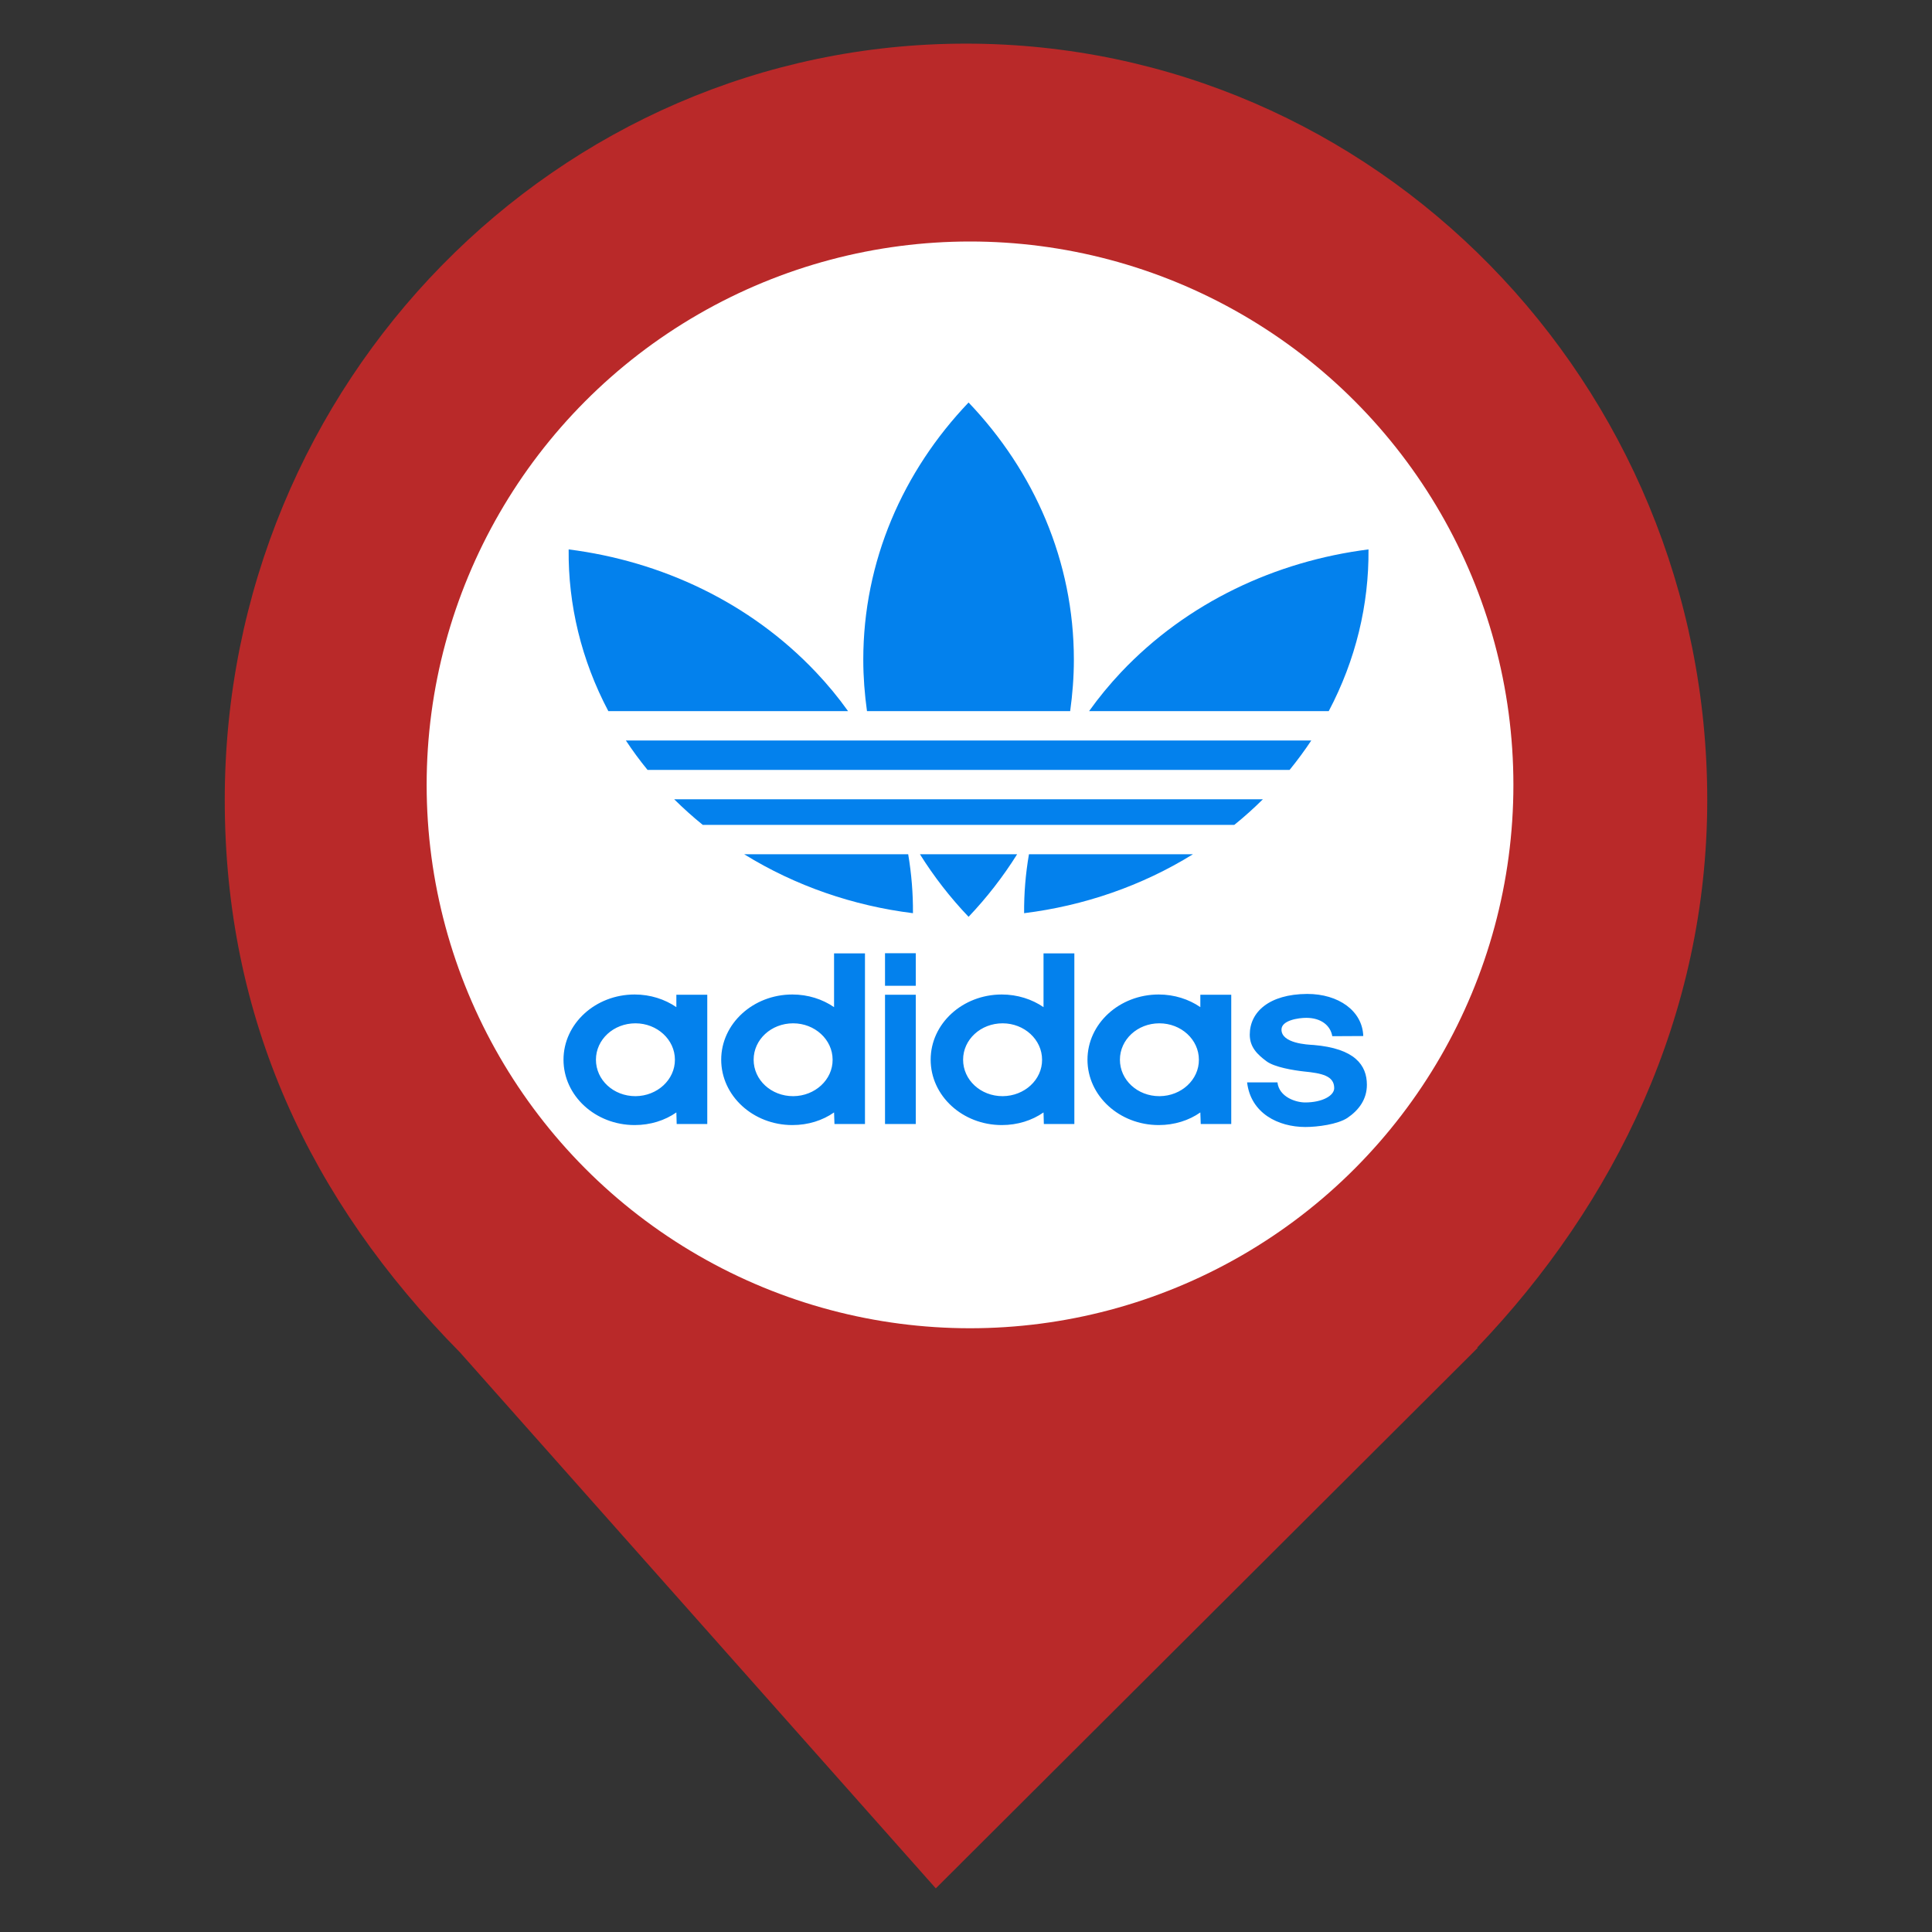 <?xml version="1.0" encoding="UTF-8" standalone="no"?><!-- Generator: Gravit.io --><svg xmlns="http://www.w3.org/2000/svg" xmlns:xlink="http://www.w3.org/1999/xlink" style="isolation:isolate" viewBox="0 0 24 24" width="24pt" height="24pt"><rect x="0" y="0" width="24" height="24" fill="#333333" stroke="none"/><defs><clipPath id="_clipPath_iXRqtbKevZnnTNsYgZM3lqOoc5eX9PCE"><rect width="24" height="24"/></clipPath></defs><g clip-path="url(#_clipPath_iXRqtbKevZnnTNsYgZM3lqOoc5eX9PCE)"><clipPath id="_clipPath_S6c5JZQT1bg8w41sHVvAB5bwzzhLBx4e"><rect x="0" y="0" width="24" height="24" transform="matrix(1,0,0,1,0,0)" fill="rgb(255,255,255)"/></clipPath><g clip-path="url(#_clipPath_S6c5JZQT1bg8w41sHVvAB5bwzzhLBx4e)"><g><clipPath id="_clipPath_bhVrHcp6tIAMmiMJxHp0NjtjVQgFZGj6"><rect x="-0.5" y="-0.5" width="25" height="25" transform="matrix(1,0,0,1,0,0)" fill="rgb(255,255,255)"/></clipPath><g clip-path="url(#_clipPath_bhVrHcp6tIAMmiMJxHp0NjtjVQgFZGj6)"><g><g><clipPath id="_clipPath_9YqoZbIrjtNs8AGPIVUcGR8O1vdSwdVd"><rect x="-0.5" y="-0.5" width="25" height="25" transform="matrix(1,0,0,1,0,0)" fill="rgb(255,255,255)"/></clipPath><g clip-path="url(#_clipPath_9YqoZbIrjtNs8AGPIVUcGR8O1vdSwdVd)"><g><g><g><clipPath id="_clipPath_7qU1p0YNViJartsRTPeJIlyjd2Hg7aoY"><rect x="-0.25" y="-0.5" width="24.5" height="25" transform="matrix(1,0,0,1,0,0)" fill="rgb(255,255,255)"/></clipPath><g clip-path="url(#_clipPath_7qU1p0YNViJartsRTPeJIlyjd2Hg7aoY)"><g><g><g><g><path d=" M 18.349 16.741 C 20.06 14.954 21.208 12.612 21.208 9.937 C 21.208 4.752 17.081 0.542 12 0.542 C 6.919 0.542 2.792 4.752 2.792 9.937 C 2.792 12.646 3.841 14.903 5.716 16.802 L 5.716 16.802 L 11.625 23.458 L 18.359 16.741 L 18.349 16.741 L 18.349 16.741 Z " fill="rgb(185,41,41)"/></g></g></g></g></g></g></g></g></g></g></g></g></g></g><clipPath id="_clipPath_V3uGTsAjKWPyoJLxtCUgFj6mSPafPNgY"><rect x="0" y="0" width="24" height="24" transform="matrix(1,0,0,1,0,0)" fill="rgb(255,255,255)"/></clipPath><g clip-path="url(#_clipPath_V3uGTsAjKWPyoJLxtCUgFj6mSPafPNgY)"><clipPath id="_clipPath_7uSuDrzMBf7YldoHkm2Hvr7F7BE19Abi"><rect x="2.98" y="1" width="18.04" height="22" transform="matrix(1,0,0,1,0,0)" fill="rgb(255,255,255)"/></clipPath><g clip-path="url(#_clipPath_7uSuDrzMBf7YldoHkm2Hvr7F7BE19Abi)"><g><circle vector-effect="non-scaling-stroke" cx="12.05" cy="9.75" r="6.75" fill="rgb(255,255,255)"/></g></g></g><rect x="0" y="0" width="24" height="24" transform="matrix(1,0,0,1,0,0)" fill="none"/><path d=" M 10.994 12.246 L 11.376 12.246 L 11.376 11.841 L 10.994 11.841 L 10.994 12.246 L 10.994 12.246 Z  M 10.994 13.963 L 11.376 13.963 L 11.376 12.357 L 10.994 12.357 L 10.994 13.963 L 10.994 13.963 Z  M 14.911 12.511 C 14.769 12.413 14.588 12.354 14.394 12.354 C 13.905 12.354 13.509 12.717 13.509 13.164 C 13.509 13.612 13.905 13.976 14.394 13.976 C 14.588 13.976 14.769 13.919 14.911 13.819 L 14.916 13.963 L 15.295 13.963 L 15.295 12.357 L 14.911 12.357 L 14.911 12.511 L 14.911 12.511 Z  M 14.405 13.617 L 14.402 13.617 C 14.13 13.617 13.912 13.416 13.912 13.164 C 13.912 12.914 14.13 12.712 14.402 12.712 C 14.673 12.712 14.893 12.914 14.893 13.164 C 14.895 13.412 14.676 13.615 14.405 13.617 Z  M 16.317 12.981 C 16.239 12.977 15.919 12.961 15.919 12.79 C 15.919 12.674 16.131 12.644 16.227 12.644 C 16.412 12.644 16.528 12.74 16.55 12.872 L 16.935 12.87 C 16.925 12.559 16.629 12.346 16.237 12.347 C 15.765 12.35 15.525 12.572 15.525 12.853 C 15.525 13.009 15.621 13.1 15.731 13.182 C 15.831 13.258 16.071 13.296 16.196 13.31 C 16.42 13.332 16.574 13.364 16.574 13.517 C 16.574 13.612 16.424 13.695 16.213 13.695 C 16.097 13.695 15.89 13.628 15.869 13.446 L 15.492 13.446 C 15.537 13.83 15.879 14 16.216 14 C 16.368 14 16.617 13.967 16.738 13.887 C 16.88 13.791 16.98 13.656 16.98 13.476 C 16.98 13.232 16.831 13.024 16.317 12.981 L 16.317 12.981 L 16.317 12.981 Z  M 8.402 12.511 C 8.259 12.413 8.079 12.354 7.884 12.354 C 7.396 12.354 7 12.717 7 13.164 C 7 13.612 7.396 13.976 7.884 13.976 C 8.079 13.976 8.259 13.919 8.402 13.819 L 8.406 13.963 L 8.786 13.963 L 8.786 12.357 L 8.402 12.357 L 8.402 12.511 L 8.402 12.511 Z  M 7.895 13.617 L 7.894 13.617 C 7.621 13.617 7.403 13.416 7.403 13.164 C 7.403 12.914 7.621 12.712 7.894 12.712 C 8.163 12.712 8.384 12.914 8.384 13.164 C 8.385 13.412 8.166 13.615 7.895 13.617 Z  M 12.963 11.843 L 12.963 12.511 C 12.82 12.413 12.639 12.354 12.445 12.354 C 11.956 12.354 11.561 12.717 11.561 13.164 C 11.561 13.612 11.956 13.976 12.445 13.976 C 12.639 13.976 12.82 13.919 12.963 13.819 L 12.967 13.963 L 13.346 13.963 L 13.346 11.843 L 12.963 11.843 L 12.963 11.843 L 12.963 11.843 Z  M 12.456 13.617 L 12.455 13.617 C 12.182 13.617 11.964 13.416 11.964 13.164 C 11.964 12.914 12.182 12.712 12.455 12.712 C 12.724 12.712 12.945 12.914 12.945 13.164 C 12.947 13.412 12.728 13.615 12.456 13.617 Z  M 10.361 11.843 L 10.361 12.511 C 10.218 12.413 10.039 12.354 9.843 12.354 C 9.355 12.354 8.959 12.717 8.959 13.164 C 8.959 13.612 9.355 13.976 9.843 13.976 C 10.039 13.976 10.218 13.919 10.361 13.819 L 10.366 13.963 L 10.745 13.963 L 10.745 11.843 L 10.361 11.843 L 10.361 11.843 L 10.361 11.843 Z  M 9.855 13.617 L 9.853 13.617 C 9.58 13.617 9.362 13.416 9.362 13.164 C 9.362 12.914 9.58 12.712 9.853 12.712 C 10.122 12.712 10.343 12.914 10.343 13.164 C 10.345 13.412 10.125 13.615 9.855 13.617 Z  M 12.032 8.834 L 13.294 8.834 C 13.323 8.625 13.34 8.411 13.34 8.195 C 13.34 6.97 12.846 5.853 12.032 5 C 11.218 5.853 10.724 6.97 10.724 8.195 C 10.724 8.411 10.741 8.625 10.77 8.834 L 12.032 8.834 L 12.032 8.834 Z  M 11.428 10.612 C 11.602 10.89 11.804 11.15 12.032 11.389 C 12.259 11.15 12.461 10.89 12.635 10.612 L 12.032 10.612 L 11.428 10.612 L 11.428 10.612 Z  M 10.135 8.349 C 9.315 7.483 8.216 6.971 7.064 6.825 C 7.057 7.511 7.221 8.198 7.557 8.834 L 10.535 8.834 C 10.414 8.664 10.28 8.502 10.135 8.349 Z  M 9.245 10.612 C 9.882 11.006 10.601 11.252 11.341 11.344 C 11.343 11.1 11.323 10.856 11.282 10.612 L 9.245 10.612 L 9.245 10.612 Z  M 13.928 8.349 C 13.784 8.502 13.65 8.664 13.529 8.834 L 16.506 8.834 C 16.842 8.198 17.006 7.511 17 6.825 C 15.848 6.971 14.748 7.483 13.928 8.349 L 13.928 8.349 L 13.928 8.349 Z  M 12.722 11.344 C 13.463 11.252 14.182 11.006 14.819 10.612 L 12.782 10.612 C 12.74 10.856 12.72 11.1 12.722 11.344 L 12.722 11.344 L 12.722 11.344 Z  M 12.032 9.929 L 8.375 9.929 C 8.488 10.04 8.606 10.147 8.73 10.247 L 15.333 10.247 C 15.457 10.147 15.576 10.04 15.688 9.929 L 14.477 9.929 L 12.032 9.929 L 12.032 9.929 Z  M 12.032 9.199 L 7.775 9.199 C 7.858 9.324 7.947 9.446 8.044 9.564 L 16.02 9.564 C 16.116 9.446 16.206 9.324 16.289 9.199 L 13.969 9.199 L 12.032 9.199 L 12.032 9.199 Z " fill="rgb(3,129,237)"/></g></svg>